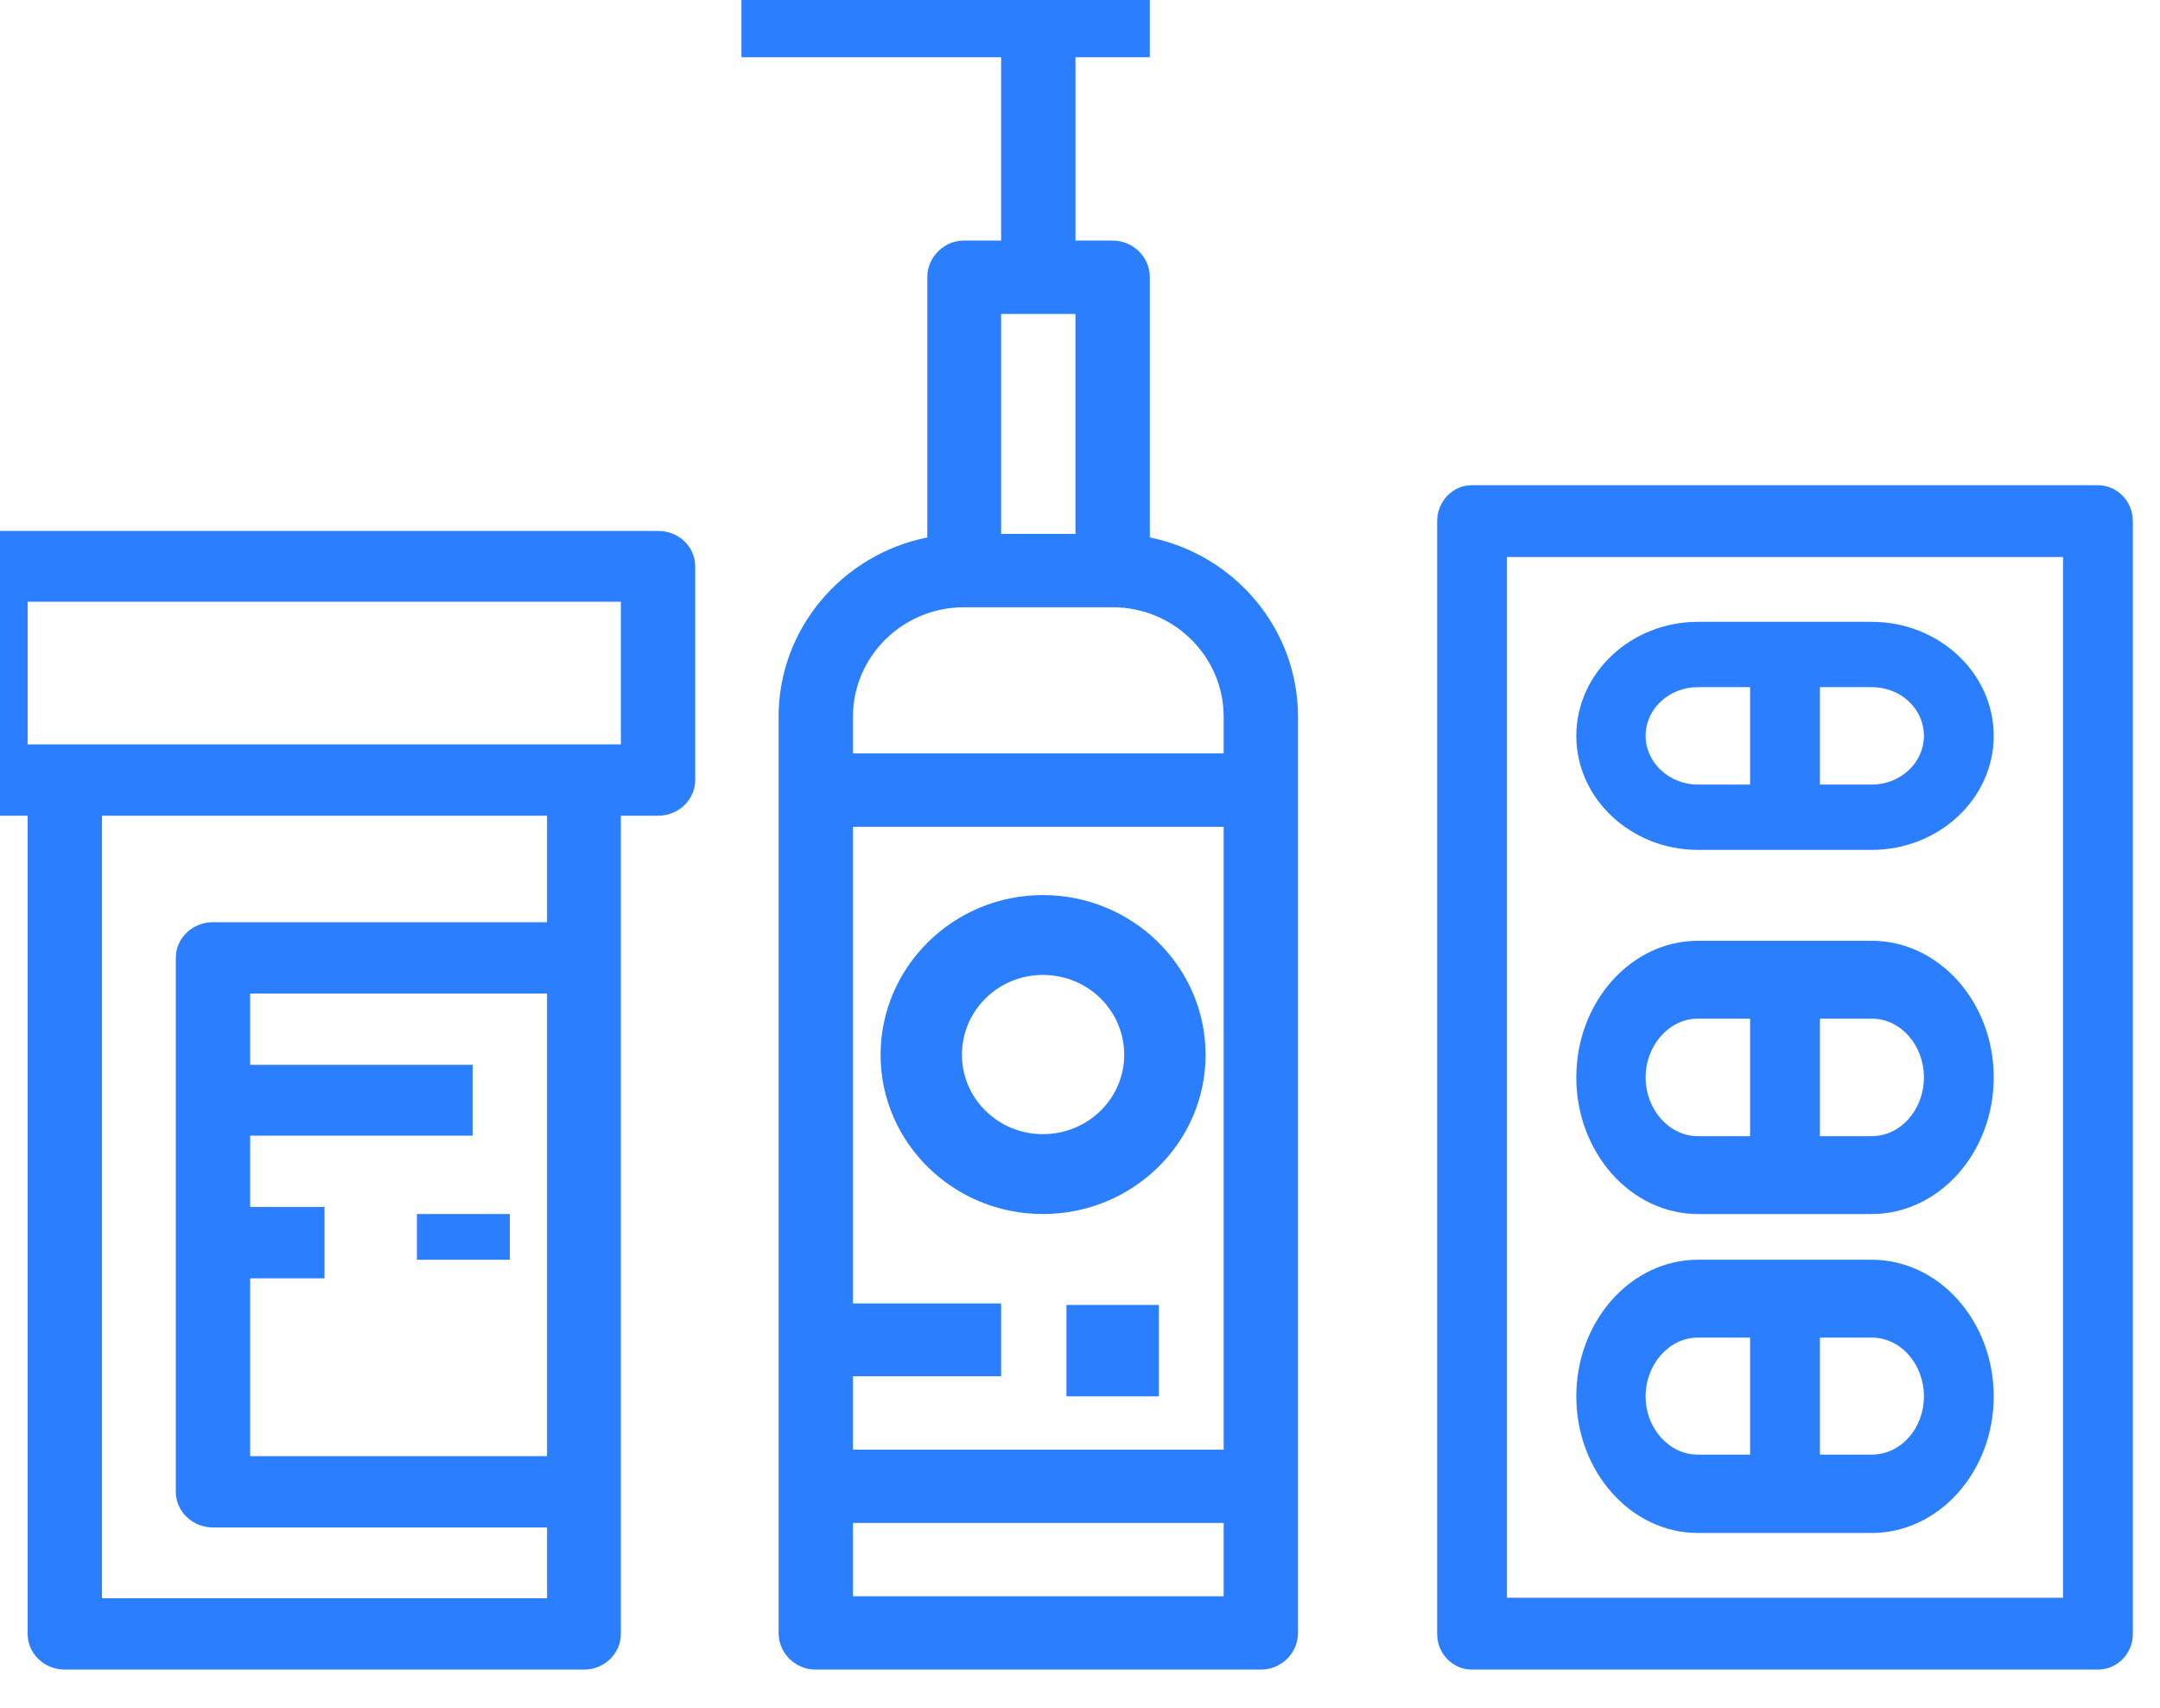 <svg width="43" height="34" viewBox="0 0 43 34" fill="none" xmlns="http://www.w3.org/2000/svg" xmlns:xlink="http://www.w3.org/1999/xlink">
	<desc>
			Created with Pixso.
	</desc>
	<defs/>
	<path id="Vector" d="M13.1 10.57L-0.19 10.57C-0.6 10.57 -0.93 10.88 -0.93 11.28L-0.93 15.53C-0.93 15.92 -0.6 16.24 -0.19 16.24L0.55 16.24L0.55 32.53C0.55 32.92 0.88 33.24 1.29 33.24L11.63 33.24C12.03 33.24 12.36 32.92 12.36 32.53L12.36 29.7L12.36 19.07L12.36 16.24L13.1 16.24C13.51 16.24 13.84 15.92 13.84 15.53L13.84 11.28C13.84 10.88 13.51 10.57 13.1 10.57ZM4.98 24.03L4.98 22.61L9.41 22.61L9.41 21.2L4.98 21.2L4.98 19.78L10.89 19.78L10.89 28.99L4.98 28.99L4.98 25.45L6.46 25.45L6.46 24.03L4.98 24.03ZM10.89 18.36L4.24 18.36C3.83 18.36 3.5 18.68 3.5 19.07L3.5 29.7C3.5 30.09 3.83 30.41 4.24 30.41L10.89 30.41L10.89 31.82L2.03 31.82L2.03 16.24L10.89 16.24L10.89 18.36ZM12.36 14.82L11.63 14.82L1.29 14.82L0.55 14.82L0.55 11.98L12.36 11.98L12.36 14.82Z" fill="#2B7FFF" fill-opacity="1" fill-rule="nonzero"/>
	<path id="Vector" d="M22.89 10.7L22.89 5.52C22.89 5.12 22.56 4.79 22.15 4.79L21.41 4.79L21.41 1.14L22.89 1.14L22.89 -0.31L14.76 -0.31L14.76 1.14L19.93 1.14L19.93 4.79L19.19 4.79C18.79 4.79 18.46 5.12 18.46 5.52L18.46 10.7C16.77 11.04 15.5 12.51 15.5 14.27L15.5 15.73L15.5 29.59L15.5 32.51C15.5 32.91 15.83 33.24 16.24 33.24L25.1 33.24C25.51 33.24 25.84 32.91 25.84 32.51L25.84 29.59L25.84 15.73L25.84 14.27C25.84 12.51 24.57 11.04 22.89 10.7ZM19.93 6.25L21.41 6.25L21.41 10.63L19.93 10.63L19.93 6.25ZM19.19 12.09L22.15 12.09C23.37 12.09 24.36 13.07 24.36 14.27L24.36 15L16.98 15L16.98 14.27C16.98 13.07 17.97 12.09 19.19 12.09ZM24.36 28.86L16.98 28.86L16.98 27.4L19.93 27.4L19.93 25.95L16.98 25.95L16.98 16.46L24.36 16.46L24.36 28.86ZM16.98 31.78L16.98 30.32L24.36 30.32L24.36 31.78L16.98 31.78Z" fill="#2B7FFF" fill-opacity="1" fill-rule="nonzero"/>
	<path id="Vector" d="M41.76 9.66L29.3 9.66C28.92 9.66 28.61 9.98 28.61 10.38L28.61 32.53C28.61 32.92 28.92 33.24 29.3 33.24L41.76 33.24C42.15 33.24 42.46 32.92 42.46 32.53L42.46 10.38C42.46 9.98 42.15 9.66 41.76 9.66ZM41.07 31.81L30 31.81L30 11.09L41.07 11.09L41.07 31.81Z" fill="#2B7FFF" fill-opacity="1" fill-rule="nonzero"/>
	<path id="Vector" d="M8.3 24.17L10.15 24.17L10.15 25.08L8.3 25.08L8.3 24.17Z" fill="#2B7FFF" fill-opacity="1" fill-rule="evenodd"/>
	<path id="Vector" d="M21.23 25.98L23.07 25.98L23.07 27.8L21.23 27.8L21.23 25.98Z" fill="#2B7FFF" fill-opacity="1" fill-rule="evenodd"/>
	<path id="Vector" d="M20.76 24.17C22.55 24.17 24 22.75 24 21C24 19.25 22.55 17.82 20.76 17.82C18.98 17.82 17.53 19.25 17.53 21C17.53 22.75 18.98 24.17 20.76 24.17ZM20.76 19.41C21.66 19.41 22.38 20.12 22.38 21C22.38 21.87 21.66 22.58 20.76 22.58C19.87 22.58 19.15 21.87 19.15 21C19.15 20.12 19.87 19.41 20.76 19.41Z" fill="#2B7FFF" fill-opacity="1" fill-rule="nonzero"/>
	<path id="Vector" d="M33.8 16.92L37.26 16.92C38.6 16.92 39.69 15.9 39.69 14.65C39.69 13.4 38.6 12.38 37.26 12.38L33.8 12.38C32.47 12.38 31.38 13.4 31.38 14.65C31.38 15.9 32.47 16.92 33.8 16.92ZM38.3 14.65C38.3 15.18 37.84 15.62 37.26 15.62L36.23 15.62L36.23 13.68L37.26 13.68C37.84 13.68 38.3 14.11 38.3 14.65ZM33.8 13.68L34.84 13.68L34.84 15.62L33.8 15.62C33.23 15.62 32.76 15.18 32.76 14.65C32.76 14.11 33.23 13.68 33.8 13.68Z" fill="#2B7FFF" fill-opacity="1" fill-rule="nonzero"/>
	<path id="Vector" d="M33.8 24.17L37.26 24.17C38.6 24.17 39.69 22.95 39.69 21.45C39.69 19.95 38.6 18.73 37.26 18.73L33.8 18.73C32.47 18.73 31.38 19.95 31.38 21.45C31.38 22.95 32.47 24.17 33.8 24.17ZM38.3 21.45C38.3 22.09 37.84 22.62 37.26 22.62L36.23 22.62L36.23 20.28L37.26 20.28C37.84 20.28 38.3 20.81 38.3 21.45ZM33.8 20.28L34.84 20.28L34.84 22.62L33.8 22.62C33.23 22.62 32.76 22.09 32.76 21.45C32.76 20.81 33.23 20.28 33.8 20.28Z" fill="#2B7FFF" fill-opacity="1" fill-rule="nonzero"/>
	<path id="Vector" d="M33.8 30.52L37.26 30.52C38.6 30.52 39.69 29.3 39.69 27.8C39.69 26.3 38.6 25.08 37.26 25.08L33.8 25.08C32.47 25.08 31.38 26.3 31.38 27.8C31.38 29.3 32.47 30.52 33.8 30.52ZM38.3 27.8C38.3 28.44 37.84 28.96 37.26 28.96L36.23 28.96L36.23 26.63L37.26 26.63C37.84 26.63 38.3 27.16 38.3 27.8ZM33.8 26.63L34.84 26.63L34.84 28.96L33.8 28.96C33.23 28.96 32.76 28.44 32.76 27.8C32.76 27.16 33.23 26.63 33.8 26.63Z" fill="#2B7FFF" fill-opacity="1" fill-rule="nonzero"/>
</svg>
